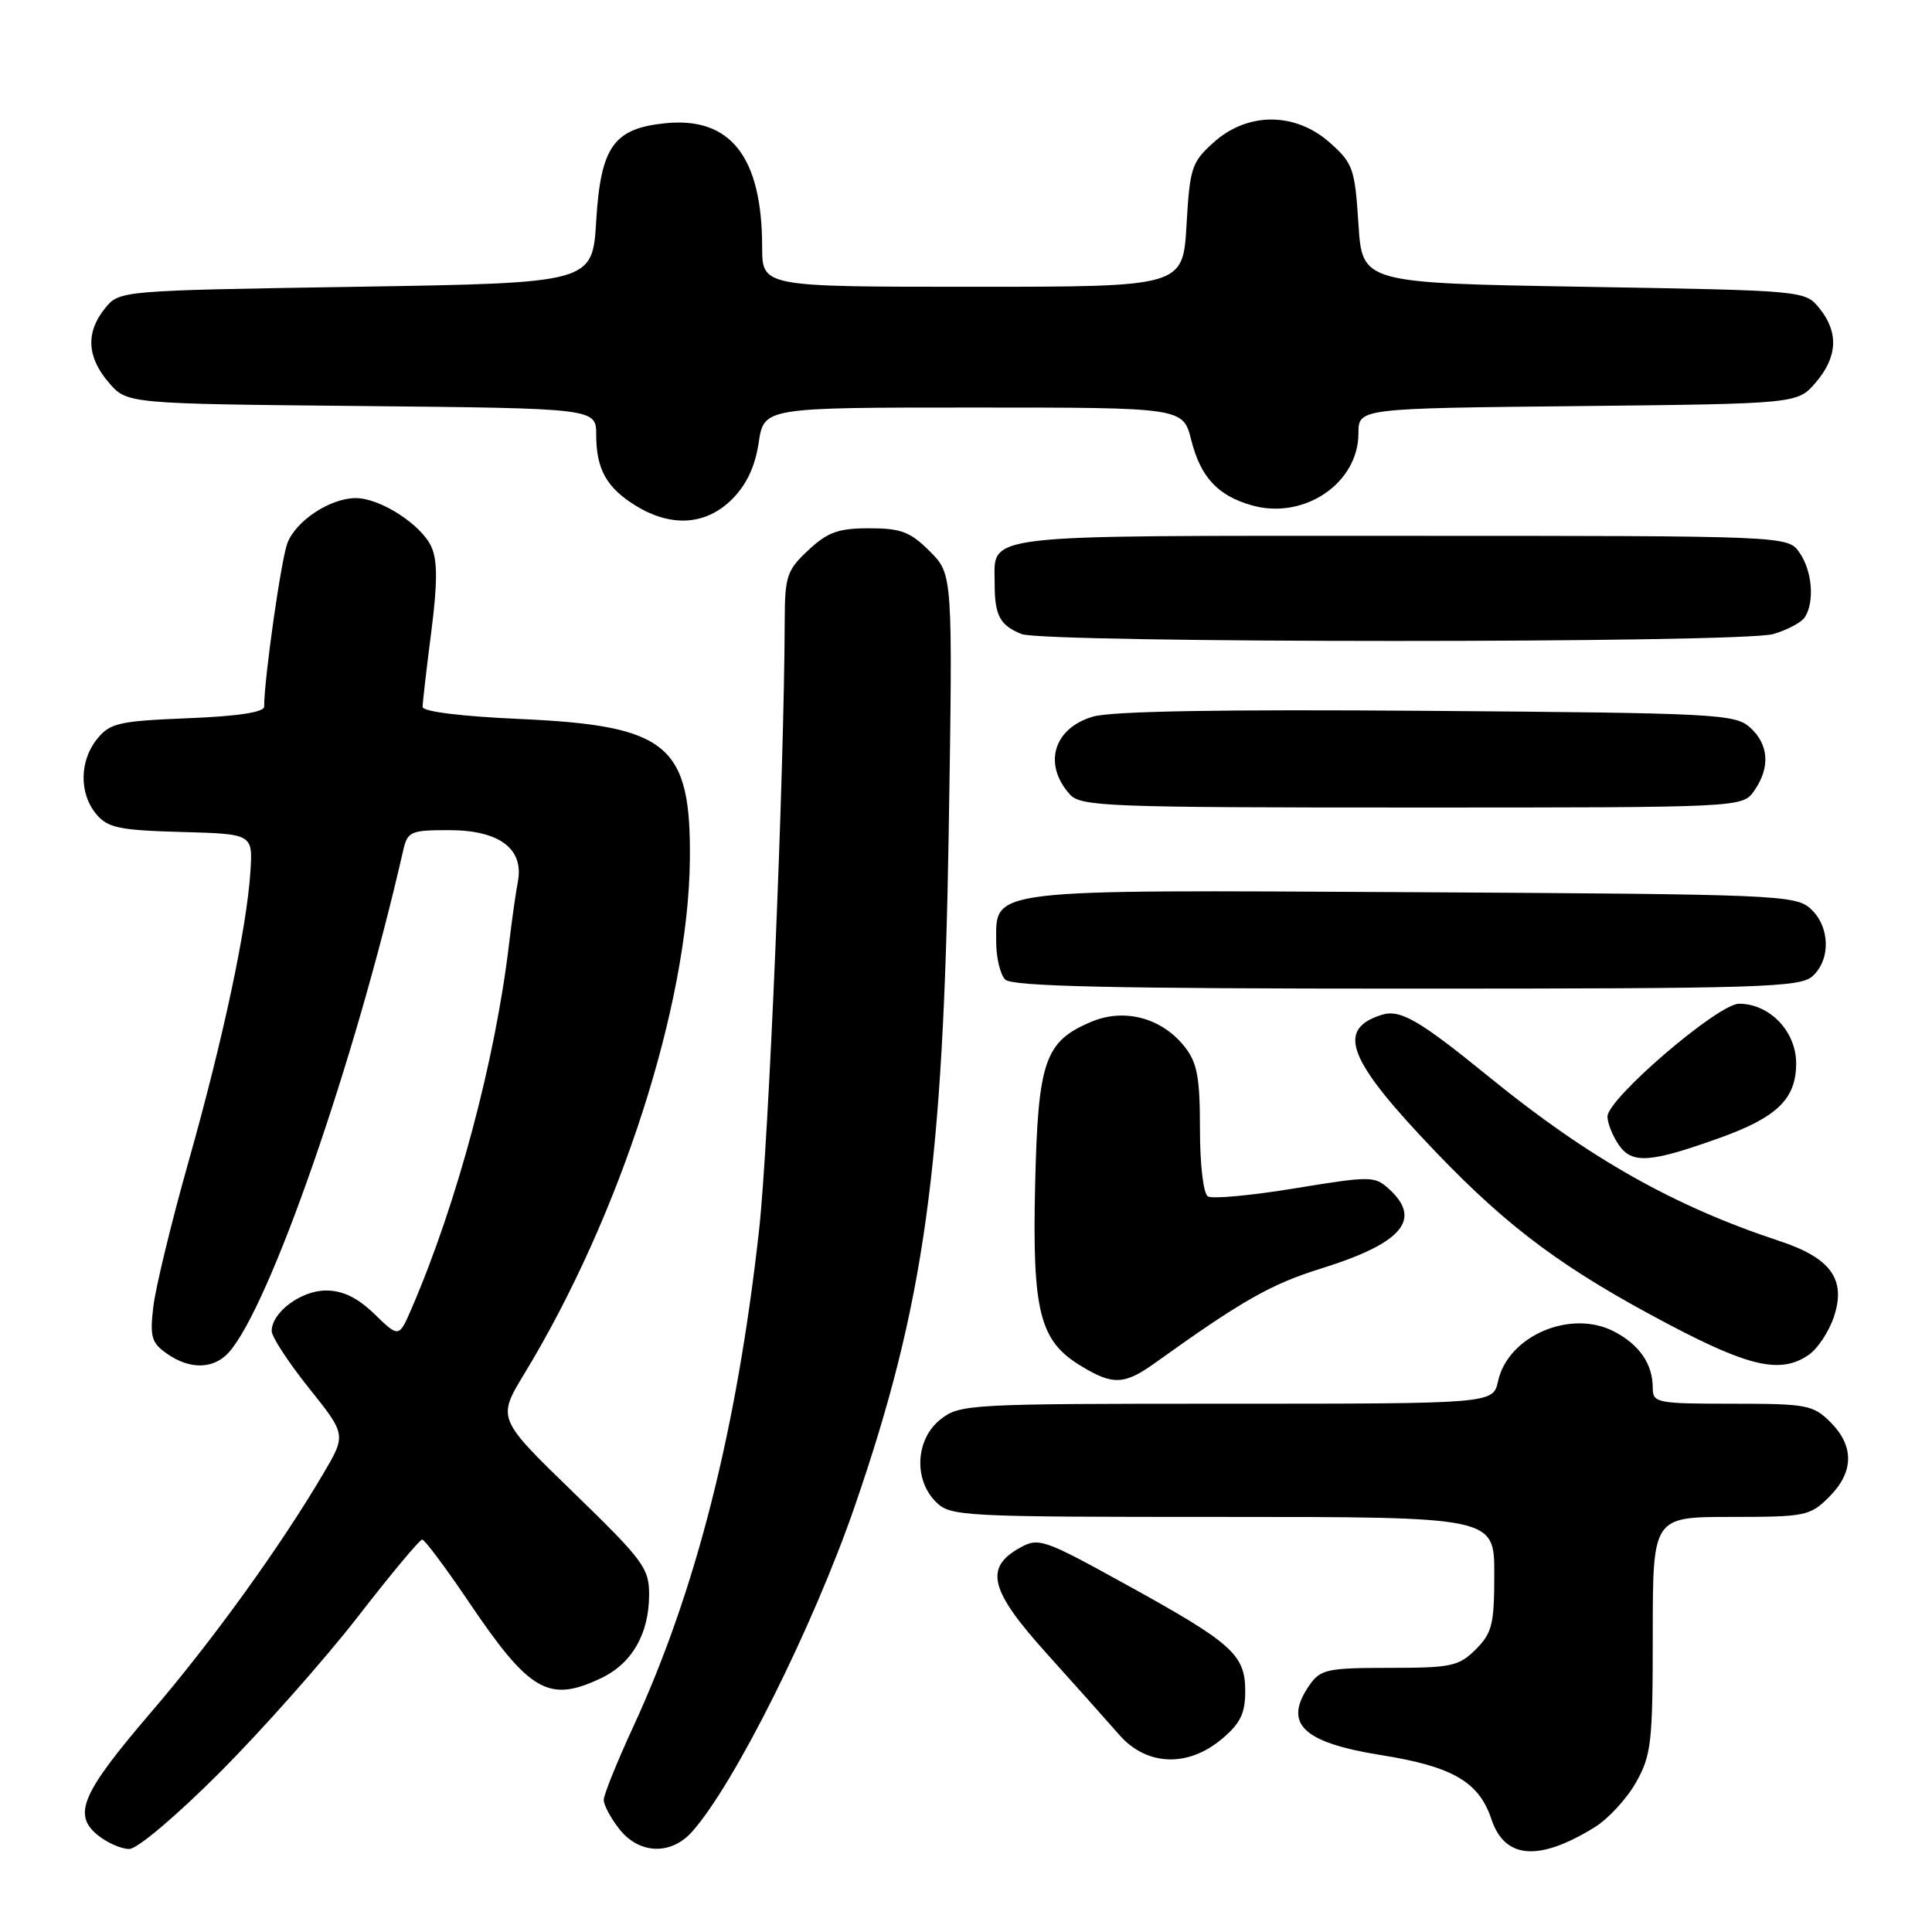 <?xml version="1.0" encoding="UTF-8" standalone="no"?>
<!DOCTYPE svg PUBLIC "-//W3C//DTD SVG 1.1//EN" "http://www.w3.org/Graphics/SVG/1.1/DTD/svg11.dtd" >
<svg xmlns="http://www.w3.org/2000/svg" xmlns:xlink="http://www.w3.org/1999/xlink" version="1.1" viewBox="0 0 256 256">
 <g >
 <path fill="currentColor"
d=" M 211.32 242.11 C 213.11 241.00 215.57 238.33 216.79 236.16 C 218.81 232.57 219.00 230.87 219.00 216.61 C 219.00 201.00 219.00 201.00 229.36 201.00 C 239.23 201.00 239.85 200.87 242.36 198.36 C 245.66 195.07 245.72 191.63 242.55 188.45 C 240.25 186.16 239.41 186.00 229.55 186.00 C 219.55 186.00 219.00 185.89 219.00 183.93 C 219.00 180.74 217.24 178.17 213.85 176.42 C 208.10 173.45 199.82 177.01 198.50 183.01 C 197.84 186.00 197.84 186.00 162.56 186.00 C 128.37 186.00 127.19 186.06 124.63 188.07 C 121.33 190.67 121.02 196.02 124.00 199.00 C 125.93 200.93 127.33 201.00 162.00 201.00 C 198.00 201.00 198.00 201.00 198.00 208.55 C 198.00 215.22 197.72 216.37 195.55 218.55 C 193.30 220.79 192.31 221.00 184.10 221.00 C 175.95 221.00 174.97 221.21 173.56 223.22 C 169.96 228.36 172.51 230.88 183.01 232.56 C 192.47 234.07 195.98 236.11 197.61 241.03 C 199.38 246.35 203.89 246.70 211.32 242.11 Z  M 29.26 234.72 C 34.89 229.06 43.06 219.84 47.42 214.22 C 51.78 208.60 55.61 204.00 55.94 204.00 C 56.27 204.00 59.00 207.66 62.02 212.12 C 70.17 224.21 72.69 225.67 79.64 222.37 C 83.75 220.42 86.00 216.50 86.01 211.30 C 86.02 207.79 85.24 206.74 75.95 197.73 C 65.88 187.96 65.88 187.96 69.47 182.04 C 82.20 161.09 91.19 133.20 91.41 114.00 C 91.58 98.67 88.55 96.15 68.90 95.27 C 61.08 94.92 56.00 94.29 56.00 93.67 C 56.00 93.10 56.51 88.64 57.14 83.77 C 57.98 77.22 57.98 74.26 57.16 72.45 C 55.81 69.50 50.40 66.01 47.15 66.00 C 43.78 66.00 39.25 68.97 38.09 71.94 C 37.26 74.08 35.01 89.87 35.00 93.63 C 35.00 94.38 31.51 94.91 24.88 95.17 C 15.76 95.54 14.57 95.81 12.88 97.90 C 10.52 100.81 10.47 105.14 12.75 107.87 C 14.27 109.69 15.77 110.01 24.00 110.24 C 33.50 110.50 33.50 110.50 33.18 115.50 C 32.70 122.99 29.55 137.76 24.96 154.00 C 22.71 161.97 20.62 170.58 20.32 173.11 C 19.84 177.15 20.07 177.93 22.11 179.36 C 25.15 181.50 28.29 181.44 30.30 179.22 C 35.71 173.24 47.05 140.63 53.41 112.75 C 54.00 110.16 54.36 110.00 59.52 110.00 C 66.16 110.00 69.45 112.47 68.62 116.82 C 68.34 118.29 67.82 121.97 67.46 125.00 C 65.65 140.41 60.58 159.39 54.54 173.38 C 52.86 177.26 52.86 177.26 49.63 174.13 C 47.38 171.95 45.44 171.00 43.20 171.00 C 39.88 171.00 36.00 173.90 36.00 176.37 C 36.00 177.13 38.22 180.53 40.94 183.93 C 45.88 190.11 45.88 190.11 42.82 195.30 C 37.13 204.96 28.11 217.45 20.02 226.88 C 10.82 237.61 9.59 240.44 12.96 243.17 C 14.20 244.18 16.08 245.00 17.12 245.00 C 18.20 245.00 23.44 240.56 29.26 234.72 Z  M 91.67 242.75 C 97.27 236.51 107.78 215.48 113.29 199.50 C 122.48 172.82 124.99 154.75 125.71 110.30 C 126.25 76.10 126.25 76.10 123.20 73.05 C 120.62 70.47 119.39 70.00 115.18 70.00 C 111.08 70.00 109.67 70.51 107.11 72.90 C 104.27 75.55 104.00 76.35 103.98 82.15 C 103.91 102.64 101.86 151.49 100.58 163.00 C 97.64 189.44 92.23 210.79 83.87 228.89 C 81.74 233.50 80.00 237.83 80.00 238.50 C 80.00 239.18 80.93 240.92 82.07 242.37 C 84.68 245.69 88.88 245.85 91.67 242.75 Z  M 161.92 230.41 C 164.35 228.37 165.00 227.03 165.00 224.09 C 165.00 219.24 163.33 217.74 149.12 209.91 C 138.26 203.92 137.62 203.70 135.12 205.10 C 130.39 207.74 131.16 210.75 138.70 219.11 C 142.44 223.26 146.74 228.08 148.26 229.82 C 151.89 234.01 157.37 234.24 161.92 230.41 Z  M 153.10 180.56 C 164.58 172.33 168.41 170.15 175.07 168.08 C 185.82 164.73 188.50 161.57 184.03 157.53 C 182.15 155.82 181.59 155.82 171.58 157.46 C 165.82 158.41 160.63 158.89 160.05 158.53 C 159.45 158.16 159.00 154.31 159.00 149.58 C 159.00 142.76 158.64 140.81 156.98 138.71 C 153.98 134.89 149.02 133.55 144.66 135.37 C 138.43 137.97 137.54 140.54 137.16 157.02 C 136.77 173.79 137.75 177.66 143.19 180.97 C 147.47 183.58 148.98 183.52 153.10 180.56 Z  M 239.70 179.50 C 240.88 178.67 242.37 176.40 243.01 174.46 C 244.64 169.52 242.60 166.69 235.79 164.44 C 221.86 159.85 210.53 153.45 197.46 142.82 C 187.99 135.11 185.54 133.69 183.05 134.48 C 176.96 136.42 178.59 140.49 190.33 152.73 C 200.02 162.84 207.36 168.25 221.23 175.55 C 231.92 181.18 236.04 182.06 239.70 179.50 Z  M 228.00 150.73 C 235.51 148.02 238.00 145.58 238.00 140.90 C 238.00 136.66 234.49 133.00 230.43 133.00 C 227.66 133.00 213.00 145.57 213.00 147.95 C 213.00 148.83 213.69 150.54 214.53 151.75 C 216.29 154.26 218.73 154.07 228.00 150.73 Z  M 240.17 129.35 C 242.62 127.13 242.49 122.75 239.90 120.40 C 237.89 118.59 235.33 118.49 187.26 118.22 C 130.31 117.91 132.00 117.71 132.00 124.82 C 132.00 126.90 132.54 129.14 133.20 129.80 C 134.10 130.70 147.28 131.00 186.37 131.00 C 233.33 131.00 238.52 130.84 240.17 129.35 Z  M 232.44 104.78 C 234.59 101.71 234.39 98.66 231.90 96.40 C 229.91 94.61 227.47 94.48 189.15 94.19 C 161.97 93.98 147.28 94.23 144.81 94.96 C 139.60 96.49 138.18 101.26 141.75 105.25 C 143.19 106.87 146.66 107.00 187.10 107.00 C 230.89 107.00 230.89 107.00 232.44 104.78 Z  M 234.94 84.02 C 236.82 83.48 238.72 82.47 239.16 81.77 C 240.47 79.72 240.12 75.62 238.44 73.22 C 236.89 71.00 236.89 71.00 185.57 71.00 C 128.88 71.00 131.80 70.65 131.80 77.41 C 131.80 81.55 132.50 82.86 135.35 84.01 C 138.38 85.23 230.68 85.24 234.94 84.02 Z  M 96.99 66.16 C 98.92 64.24 100.05 61.83 100.53 58.66 C 101.23 54.00 101.23 54.00 128.99 54.00 C 156.76 54.00 156.76 54.00 157.85 58.32 C 159.09 63.22 161.34 65.66 165.84 66.95 C 172.75 68.94 180.00 64.05 180.00 57.42 C 180.00 54.11 180.00 54.11 209.09 53.81 C 238.18 53.50 238.18 53.50 240.59 50.69 C 243.49 47.31 243.66 44.04 241.09 40.86 C 239.18 38.50 239.18 38.50 209.84 38.00 C 180.50 37.50 180.50 37.50 180.00 29.67 C 179.53 22.36 179.28 21.63 176.23 18.92 C 171.67 14.85 165.36 14.81 160.86 18.83 C 157.89 21.49 157.66 22.19 157.22 29.83 C 156.74 38.00 156.74 38.00 128.87 38.00 C 101.00 38.00 101.00 38.00 100.99 32.75 C 100.98 20.78 96.81 15.45 88.14 16.33 C 81.30 17.03 79.60 19.44 79.00 29.27 C 78.50 37.50 78.50 37.50 47.16 38.00 C 15.82 38.50 15.82 38.50 13.91 40.86 C 11.34 44.04 11.51 47.31 14.41 50.69 C 16.82 53.50 16.82 53.50 47.91 53.80 C 79.00 54.11 79.00 54.11 79.00 57.62 C 79.00 62.19 80.39 64.66 84.31 67.05 C 88.99 69.90 93.57 69.58 96.99 66.16 Z "/>
</g>
</svg>